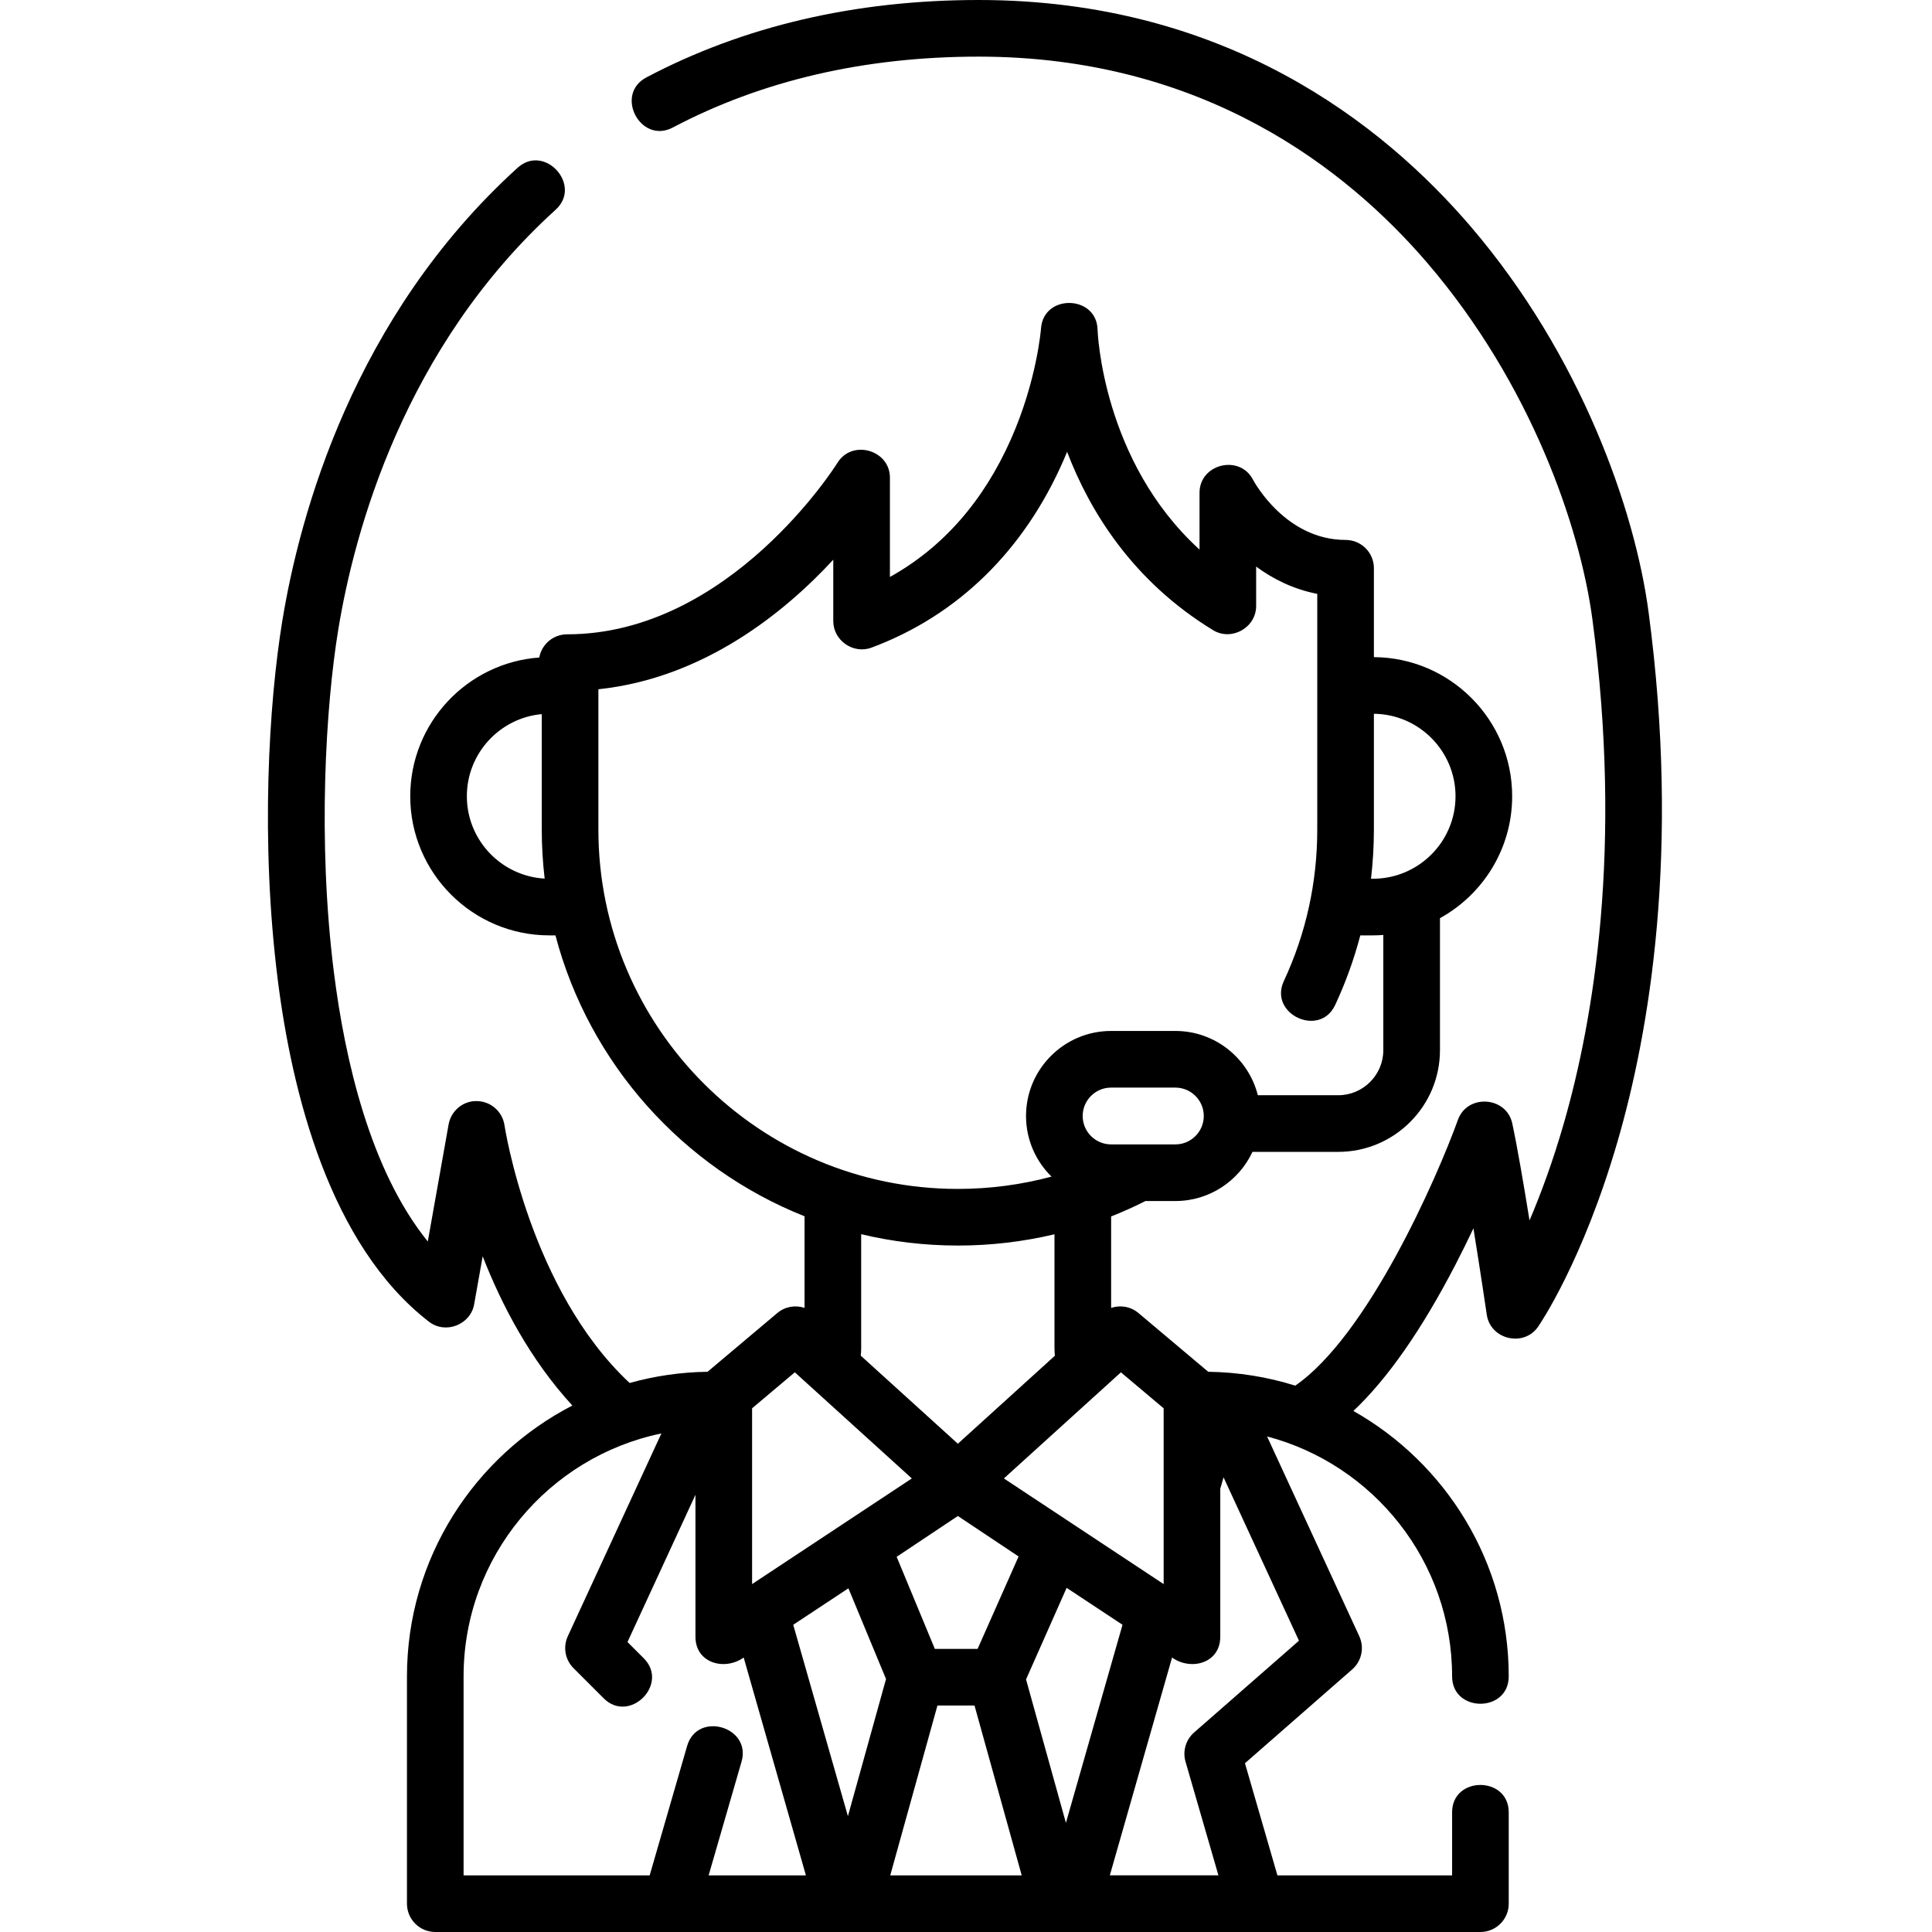 <svg height="512pt" viewBox="-71 0 512 512.001" width="512pt" xmlns="http://www.w3.org/2000/svg"><path d="m365.891 162.23c-3.582-26.957-17.836-67.945-47.098-102.148-23.449-27.41-65.117-60.082-130.441-60.082-32.641 0-62.27 6.902-88.059 20.52-8.543 4.512-1.555 17.785 7.012 13.273 23.605-12.465 50.871-18.785 81.047-18.785 59.613 0 97.637 29.816 119.035 54.832 27.133 31.711 40.328 69.543 43.629 94.371 8.039 60.504.332 105.918-7.547 133.359-2.973 10.344-6.191 18.984-9.129 25.859-1.504-9.344-3.223-19.41-4.57-25.699-1.543-7.191-11.895-7.895-14.398-.977-5.625 15.574-23.898 57.191-43.117 70.457-7.297-2.293-15.043-3.562-23.062-3.676l-18.484-15.562c-2.066-1.742-4.828-2.184-7.25-1.359v-24.238c3.094-1.223 6.129-2.586 9.098-4.09h7.938c9.027 0 16.832-5.34 20.422-13.027h22.73c14.867 0 26.961-12.094 26.961-26.957v-34.977c11.395-6.281 19.133-18.41 19.133-32.312 0-20.25-16.414-36.738-36.641-36.867v-23.555c0-4.145-3.355-7.504-7.504-7.504-15.875 0-24.211-15.34-24.539-15.961-3.523-6.793-14.168-4.203-14.168 3.453v15.066c-25.797-23.492-27.008-57.875-27.02-58.246-.191-9.242-14.316-9.594-14.988-.375-.008.137-1.074 13.805-7.965 29.359-7.297 16.469-18.059 28.711-32.078 36.523v-26.328c0-7.348-10.023-10.211-13.898-3.93-.281.453-28.504 45.453-71.652 45.453-3.684 0-6.738 2.652-7.379 6.148-19.082 1.379-34.191 17.336-34.191 36.766 0 20.328 16.543 36.871 36.875 36.871h1.605c8.953 33.996 33.766 61.621 66.02 74.445v24.277c-2.418-.812-5.168-.371-7.227 1.363l-18.484 15.566c-7.141.094-14.059 1.125-20.645 2.969-26.441-24.656-33.098-67.848-33.164-68.285-.531-3.645-3.629-6.363-7.309-6.422-3.66-.102-6.859 2.562-7.504 6.191l-5.516 31.02c-15.297-18.906-21.973-48.25-24.879-71.309-4.41-35.031-2.133-70.852 1.16-90.883 4.254-25.895 17.398-74.777 57.594-111.23 7.16-6.488-2.914-17.625-10.082-11.117-43.57 39.512-57.75 92.086-62.32 119.91-3.625 22.031-5.852 58.609-1.242 95.195 3.801 30.184 13.84 70.414 40.078 90.691 4.387 3.391 11.012.809 11.98-4.625l2.258-12.703c5.02 12.848 12.598 27.398 23.766 39.543-26.004 13.43-43.832 40.551-43.832 71.777v60.234c0 4.145 3.359 7.504 7.504 7.504h276.973c4.145 0 7.504-3.359 7.504-7.504v-24.207c0-9.66-15.008-9.68-15.008 0v16.703h-46.293l-8.602-29.711 28.426-24.871c2.504-2.191 3.266-5.77 1.871-8.789l-24.434-52.941c28.184 7.418 49.031 33.109 49.031 63.582 0 9.664 15.008 9.68 15.008 0 0-30.148-16.621-56.469-41.168-70.34 9.031-8.523 18.094-21.484 27.051-38.77 1.719-3.316 3.309-6.551 4.762-9.625 1.914 11.852 3.512 22.707 3.539 22.898.973 6.59 9.809 8.656 13.598 3.176.48-.691 11.809-17.281 21.047-49.059 8.414-28.953 16.68-76.797 8.234-140.312zm-170.848 229.574 31.012-28.125 11.324 9.535v46.586zm-24.395 0-42.336 27.996v-46.586l11.324-9.539zm-16.809 29.113 9.969 24.043-10.102 36.344-14.492-50.719zm22.902 16.055-10.117-24.402 16.223-10.816 16.09 10.73-10.859 24.488zm24.172 8.09 10.758-24.266 14.809 9.789-15 52.496zm22.535-141.785c-4.148 0-7.527-3.375-7.527-7.527 0-4.148 3.379-7.523 7.527-7.523h17.039c4.152 0 7.527 3.375 7.527 7.523 0 4.152-3.375 7.527-7.527 7.527zm69.414-70.402h-.531c.504-4.297.766-8.648.766-13.043v-30.676c11.949.129 21.633 9.883 21.633 21.859 0 12.055-9.809 21.859-21.867 21.859zm-220.289-43.625v30.582c0 4.398.266 8.738.77 13.008-11.477-.648-20.621-10.188-20.621-21.824 0-11.379 8.734-20.746 19.852-21.766zm15.008 30.582v-37.168c28.008-2.965 49.367-20.406 62.246-34.336v16.27c0 5.137 5.309 8.828 10.121 7.035 22.82-8.5 40.422-25.68 50.91-49.68.324-.738.637-1.477.938-2.207 6.062 15.844 17.418 34.289 38.688 47.258 4.91 2.996 11.41-.68 11.41-6.406v-10.445c4.363 3.207 9.754 5.977 16.195 7.23v62.449c0 14.031-2.98 27.543-8.855 40.16-4.078 8.758 9.52 15.109 13.605 6.336 2.789-5.984 5.004-12.141 6.66-18.441h3.363c.922 0 1.828-.047 2.734-.113v30.527c0 6.59-5.363 11.949-11.953 11.949h-21.301c-2.461-9.777-11.324-17.035-21.852-17.035h-17.039c-12.43 0-22.539 10.109-22.539 22.535 0 6.285 2.59 11.977 6.754 16.066-8.004 2.148-16.336 3.262-24.832 3.262-52.523 0-95.254-42.727-95.254-95.246zm95.254 110.254c8.734 0 17.312-1.02 25.613-2.984v30.027c0 .727.035 1.449.109 2.156l-25.711 23.32-25.73-23.336c.07-.707.105-1.418.105-2.141v-30.051c8.223 1.961 16.797 3.008 25.613 3.008zm-130.98 114.176c0-31.688 22.535-58.207 52.422-64.383l-24.801 53.738c-1.32 2.855-.719 6.23 1.504 8.453l8.008 8.004c6.828 6.824 17.457-3.766 10.613-10.613l-4.309-4.305 18.012-39.02v37.625c0 7.027 7.766 9.086 12.781 5.508l16.492 57.723h-25.781l8.719-30.125c2.688-9.281-11.727-13.473-14.418-4.172l-9.926 34.297h-49.316zm113.07 52.73 12.508-45.008h9.824l12.508 45.008zm80.52-37.859c-2.191 1.918-3.078 4.934-2.266 7.734l8.719 30.121h-28.781l16.492-57.719c5.012 3.578 12.777 1.52 12.777-5.508v-39.223l.867-3.031 19.988 43.301zm0 0"/></svg>